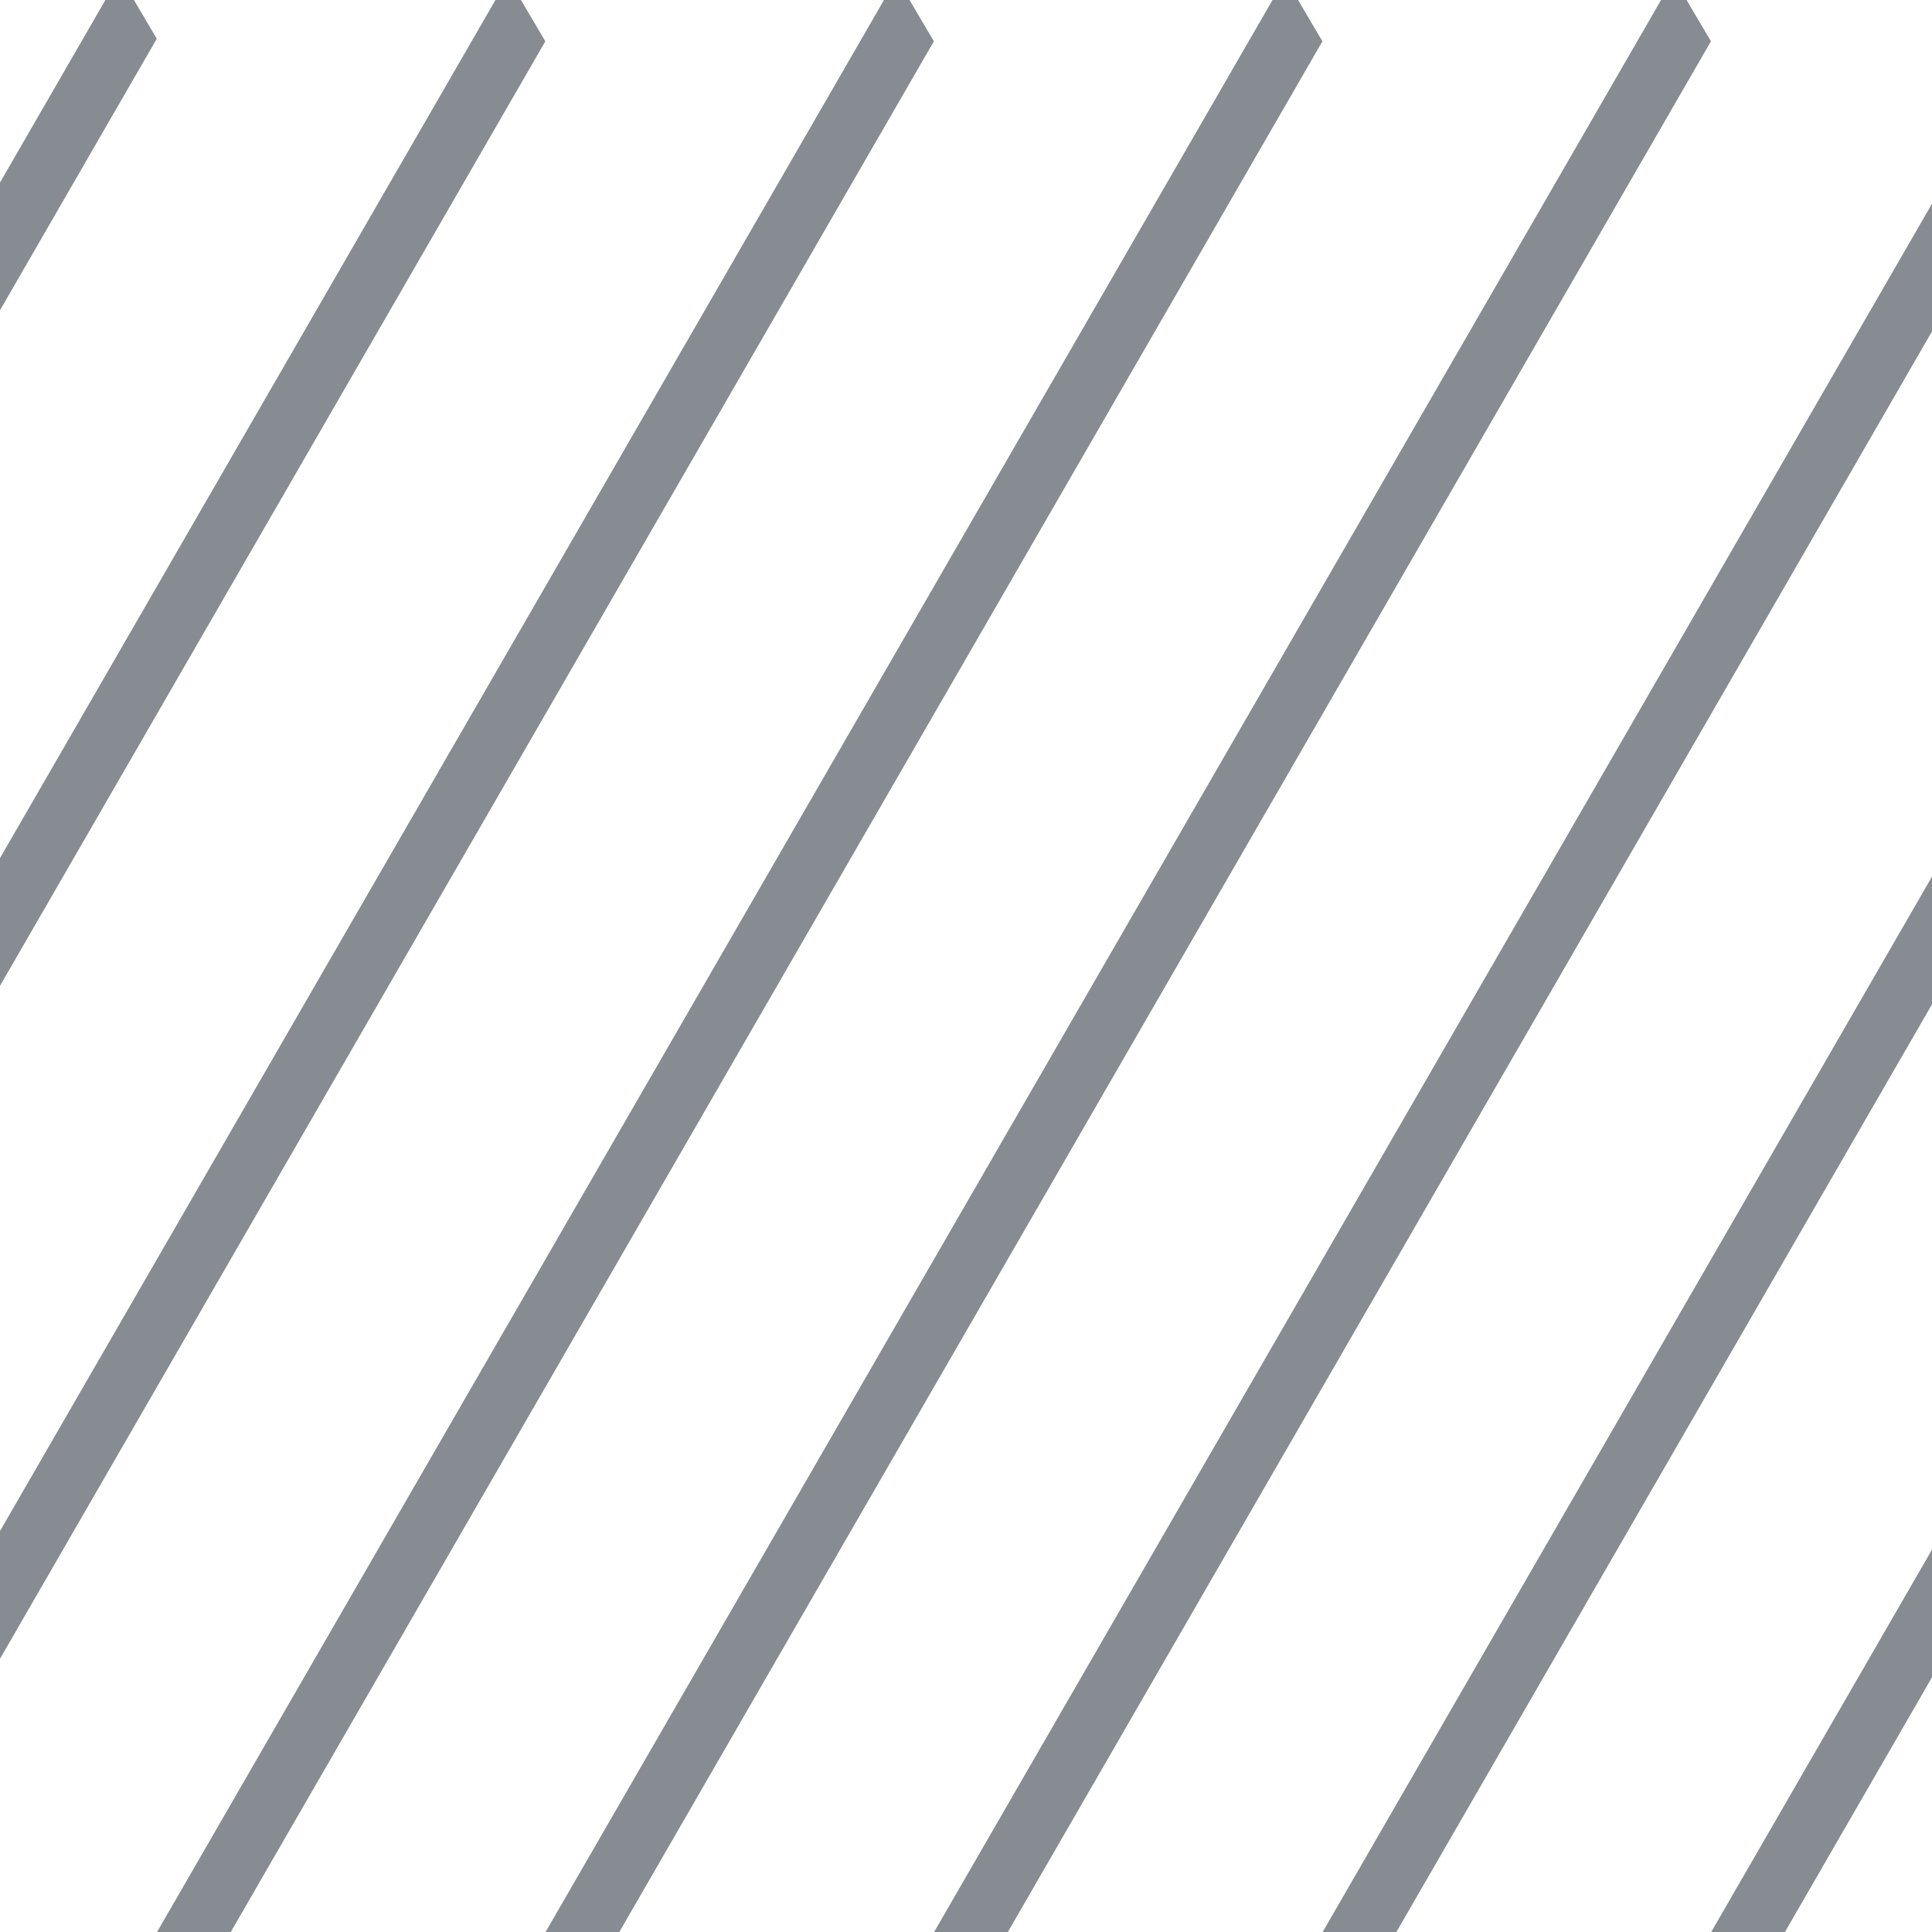 <svg width="79" height="79" viewBox="0 0 79 79" fill="none" xmlns="http://www.w3.org/2000/svg">
<g clip-path="url(#clip0)">
<line y1="-1.5" x2="93.775" y2="-1.5" transform="matrix(-0.5 0.866 -0.508 -0.861 116.1 -0.894)" stroke="#878C92" stroke-width="3"/>
<line y1="-1.5" x2="93.775" y2="-1.5" transform="matrix(-0.5 0.866 -0.508 -0.861 100.212 -0.894)" stroke="#878C92" stroke-width="3"/>
<line y1="-1.5" x2="93.775" y2="-1.5" transform="matrix(-0.5 0.866 -0.508 -0.861 84.325 -0.894)" stroke="#878C92" stroke-width="3"/>
<line y1="-1.5" x2="93.775" y2="-1.5" transform="matrix(-0.5 0.866 -0.508 -0.861 68.437 -0.894)" stroke="#878C92" stroke-width="3"/>
<line y1="-1.5" x2="93.775" y2="-1.5" transform="matrix(-0.5 0.866 -0.508 -0.861 52.55 -0.894)" stroke="#878C92" stroke-width="3"/>
<line y1="-1.5" x2="93.775" y2="-1.5" transform="matrix(-0.5 0.866 -0.508 -0.861 36.662 -0.894)" stroke="#878C92" stroke-width="3"/>
<line y1="-1.5" x2="93.775" y2="-1.5" transform="matrix(-0.5 0.866 -0.508 -0.861 20.775 -0.894)" stroke="#878C92" stroke-width="3"/>
<line y1="-1.5" x2="93.775" y2="-1.5" transform="matrix(-0.5 0.866 -0.508 -0.861 4.887 -1)" stroke="#878C92" stroke-width="3"/>
</g>
<defs>
<clipPath id="clip0">
<rect width="79" height="79" fill="white"/>
</clipPath>
</defs>
</svg>
